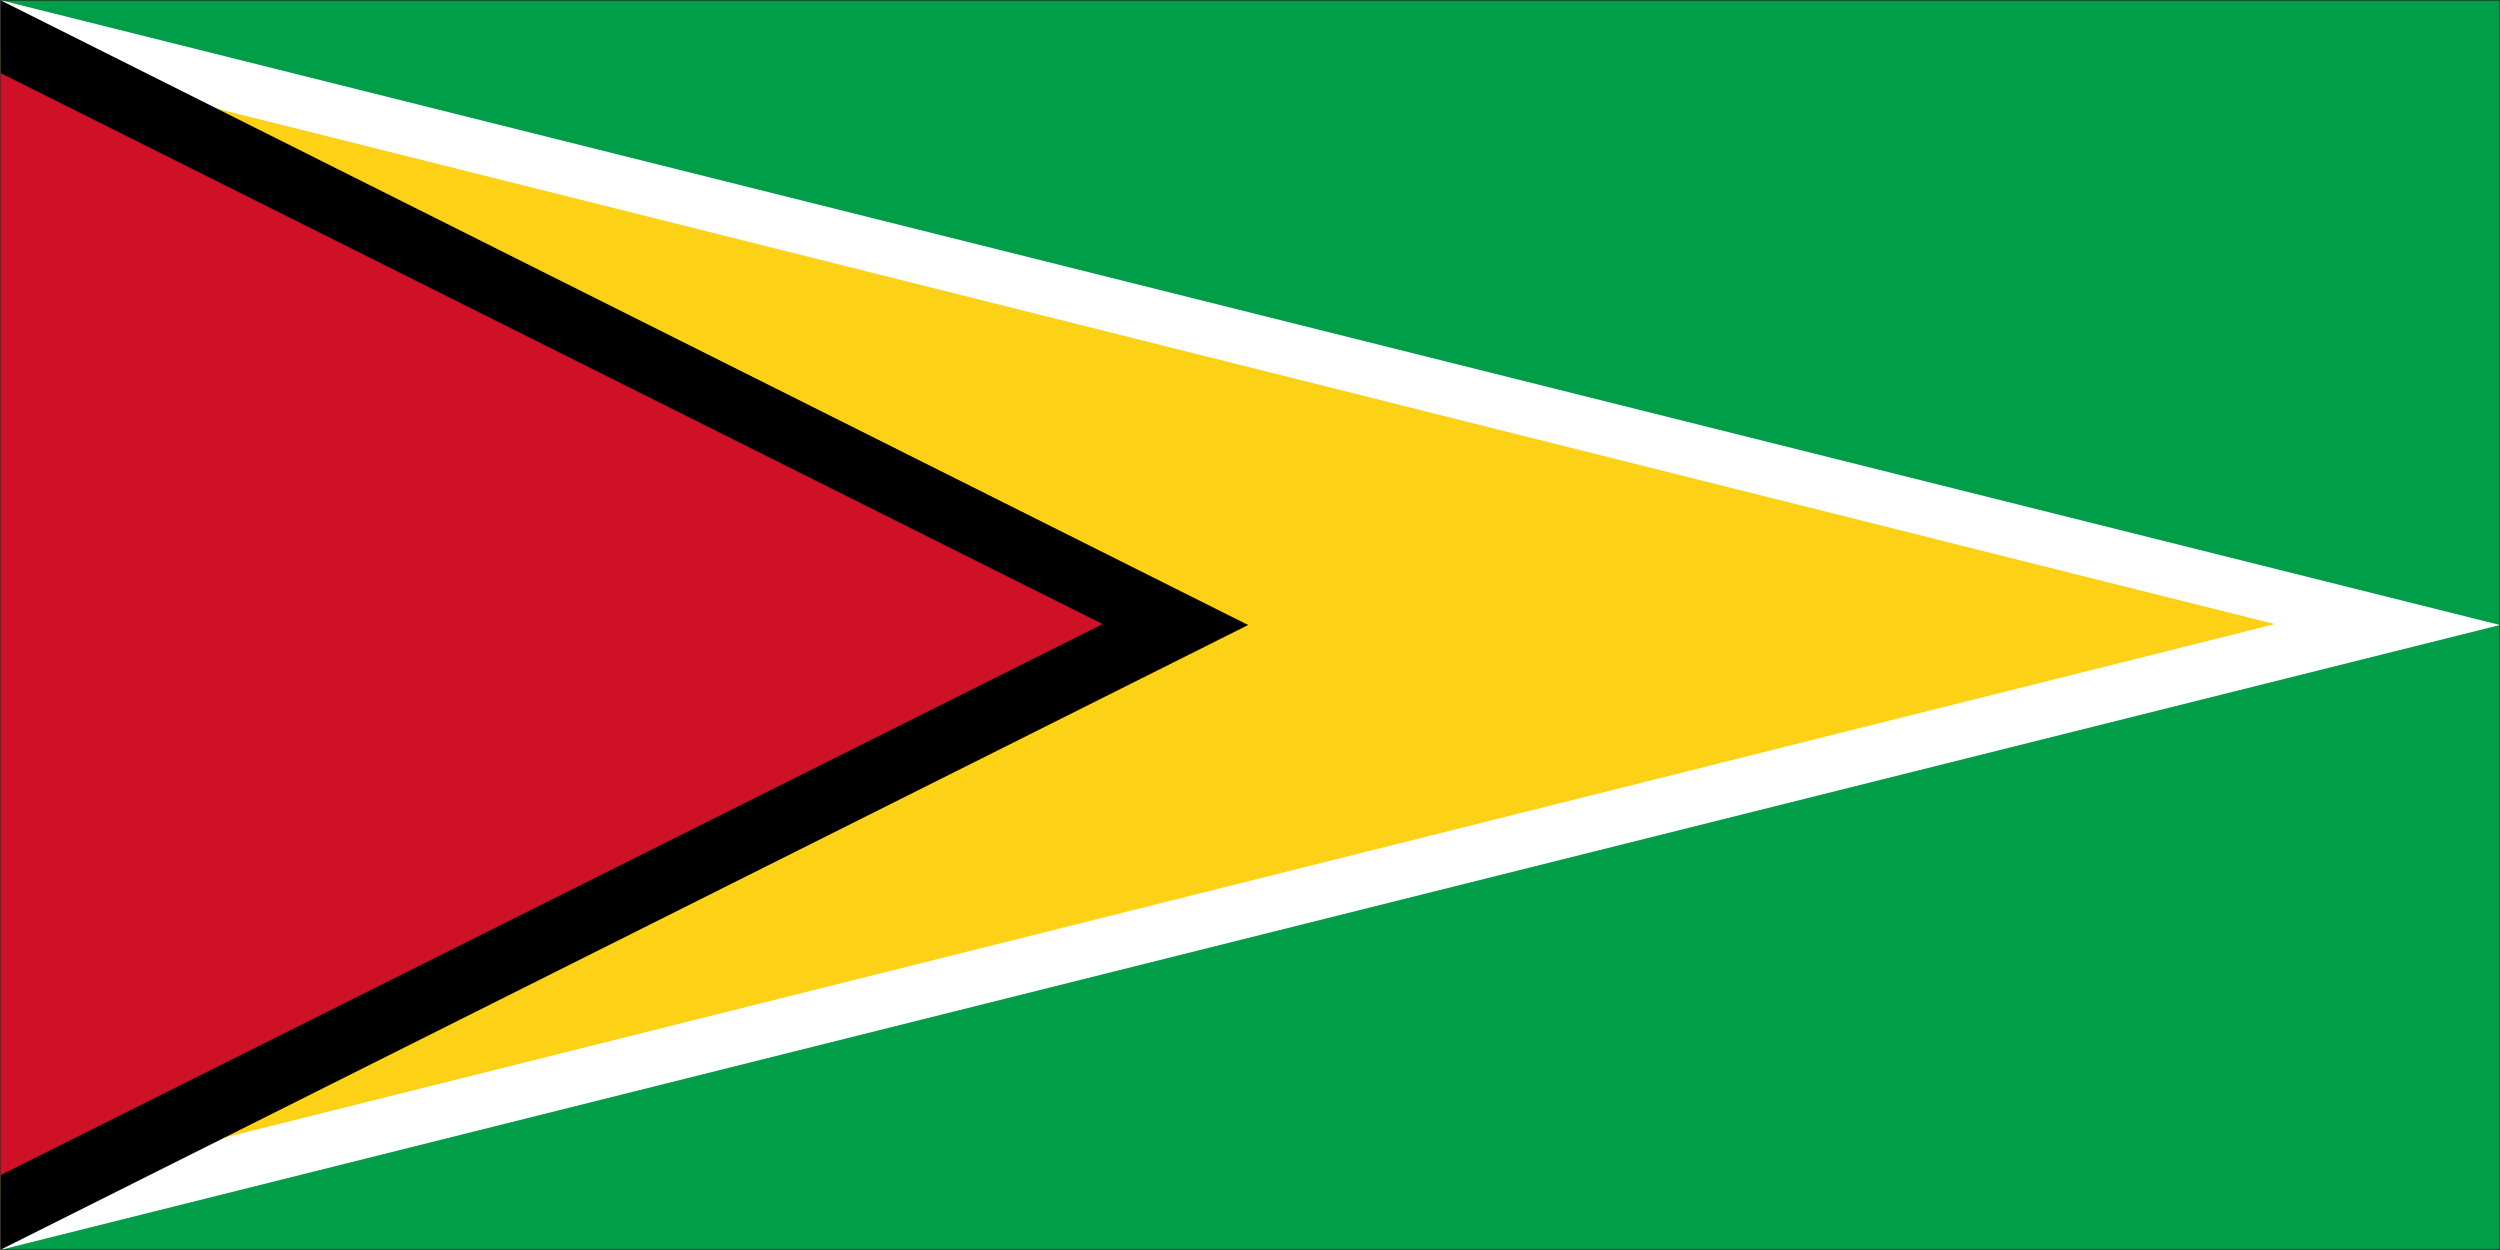 <svg width="900" height="450" viewBox="0 0 900 450" fill="none" xmlns="http://www.w3.org/2000/svg">
<rect x="0" y="0" width="900" height="450" fill="#333333" stroke="none"/>
<g clip-path="url(#clip0_763_17658)">
<path d="M900 0H0V450H900V0Z" fill="#1E1E1E"/>
<mask id="mask0_763_17658" style="mask-type:luminance" maskUnits="userSpaceOnUse" x="0" y="0" width="900" height="450">
<path d="M900 0H0V450H900V0Z" fill="white"/>
</mask>
<g mask="url(#mask0_763_17658)">
<mask id="mask1_763_17658" style="mask-type:luminance" maskUnits="userSpaceOnUse" x="0" y="0" width="900" height="450">
<path d="M0 0H900V450H0V0Z" fill="white"/>
</mask>
<g mask="url(#mask1_763_17658)">
<path d="M0 0H900V450H0V0Z" fill="white"/>
<path d="M0 0H900V450H0V0Z" fill="white"/>
<path d="M0 0H900V450H0V0Z" fill="#1E1E1E"/>
<path d="M900 0H0V450H900V0Z" fill="#009E49"/>
<path d="M0 0L900 225L0 450V0Z" fill="white"/>
</g>
<mask id="mask2_763_17658" style="mask-type:luminance" maskUnits="userSpaceOnUse" x="0" y="18" width="820" height="413">
<path d="M0 18.667H820V430.667H0V18.667Z" fill="white"/>
</mask>
<g mask="url(#mask2_763_17658)">
<path d="M0 19.547L818.918 224.667L0 429.786V19.547Z" fill="#FCD116"/>
</g>
<mask id="mask3_763_17658" style="mask-type:luminance" maskUnits="userSpaceOnUse" x="0" y="0" width="450" height="450">
<path d="M0 0H450V450H0V0Z" fill="white"/>
</mask>
<g mask="url(#mask3_763_17658)">
<path d="M0 0L449.333 225L0 450V0Z" fill="black"/>
</g>
<mask id="mask4_763_17658" style="mask-type:luminance" maskUnits="userSpaceOnUse" x="0" y="25" width="398" height="399">
<path d="M0 25.333H398V424H0V25.333Z" fill="white"/>
</mask>
<g mask="url(#mask4_763_17658)">
<path d="M0 26.213L396.943 224.667L0 423.125V26.213Z" fill="#CE1126"/>
</g>
</g>
</g>
<defs>
<clipPath id="clip0_763_17658">
<rect width="900" height="450" fill="white"/>
</clipPath>
</defs>
</svg>
